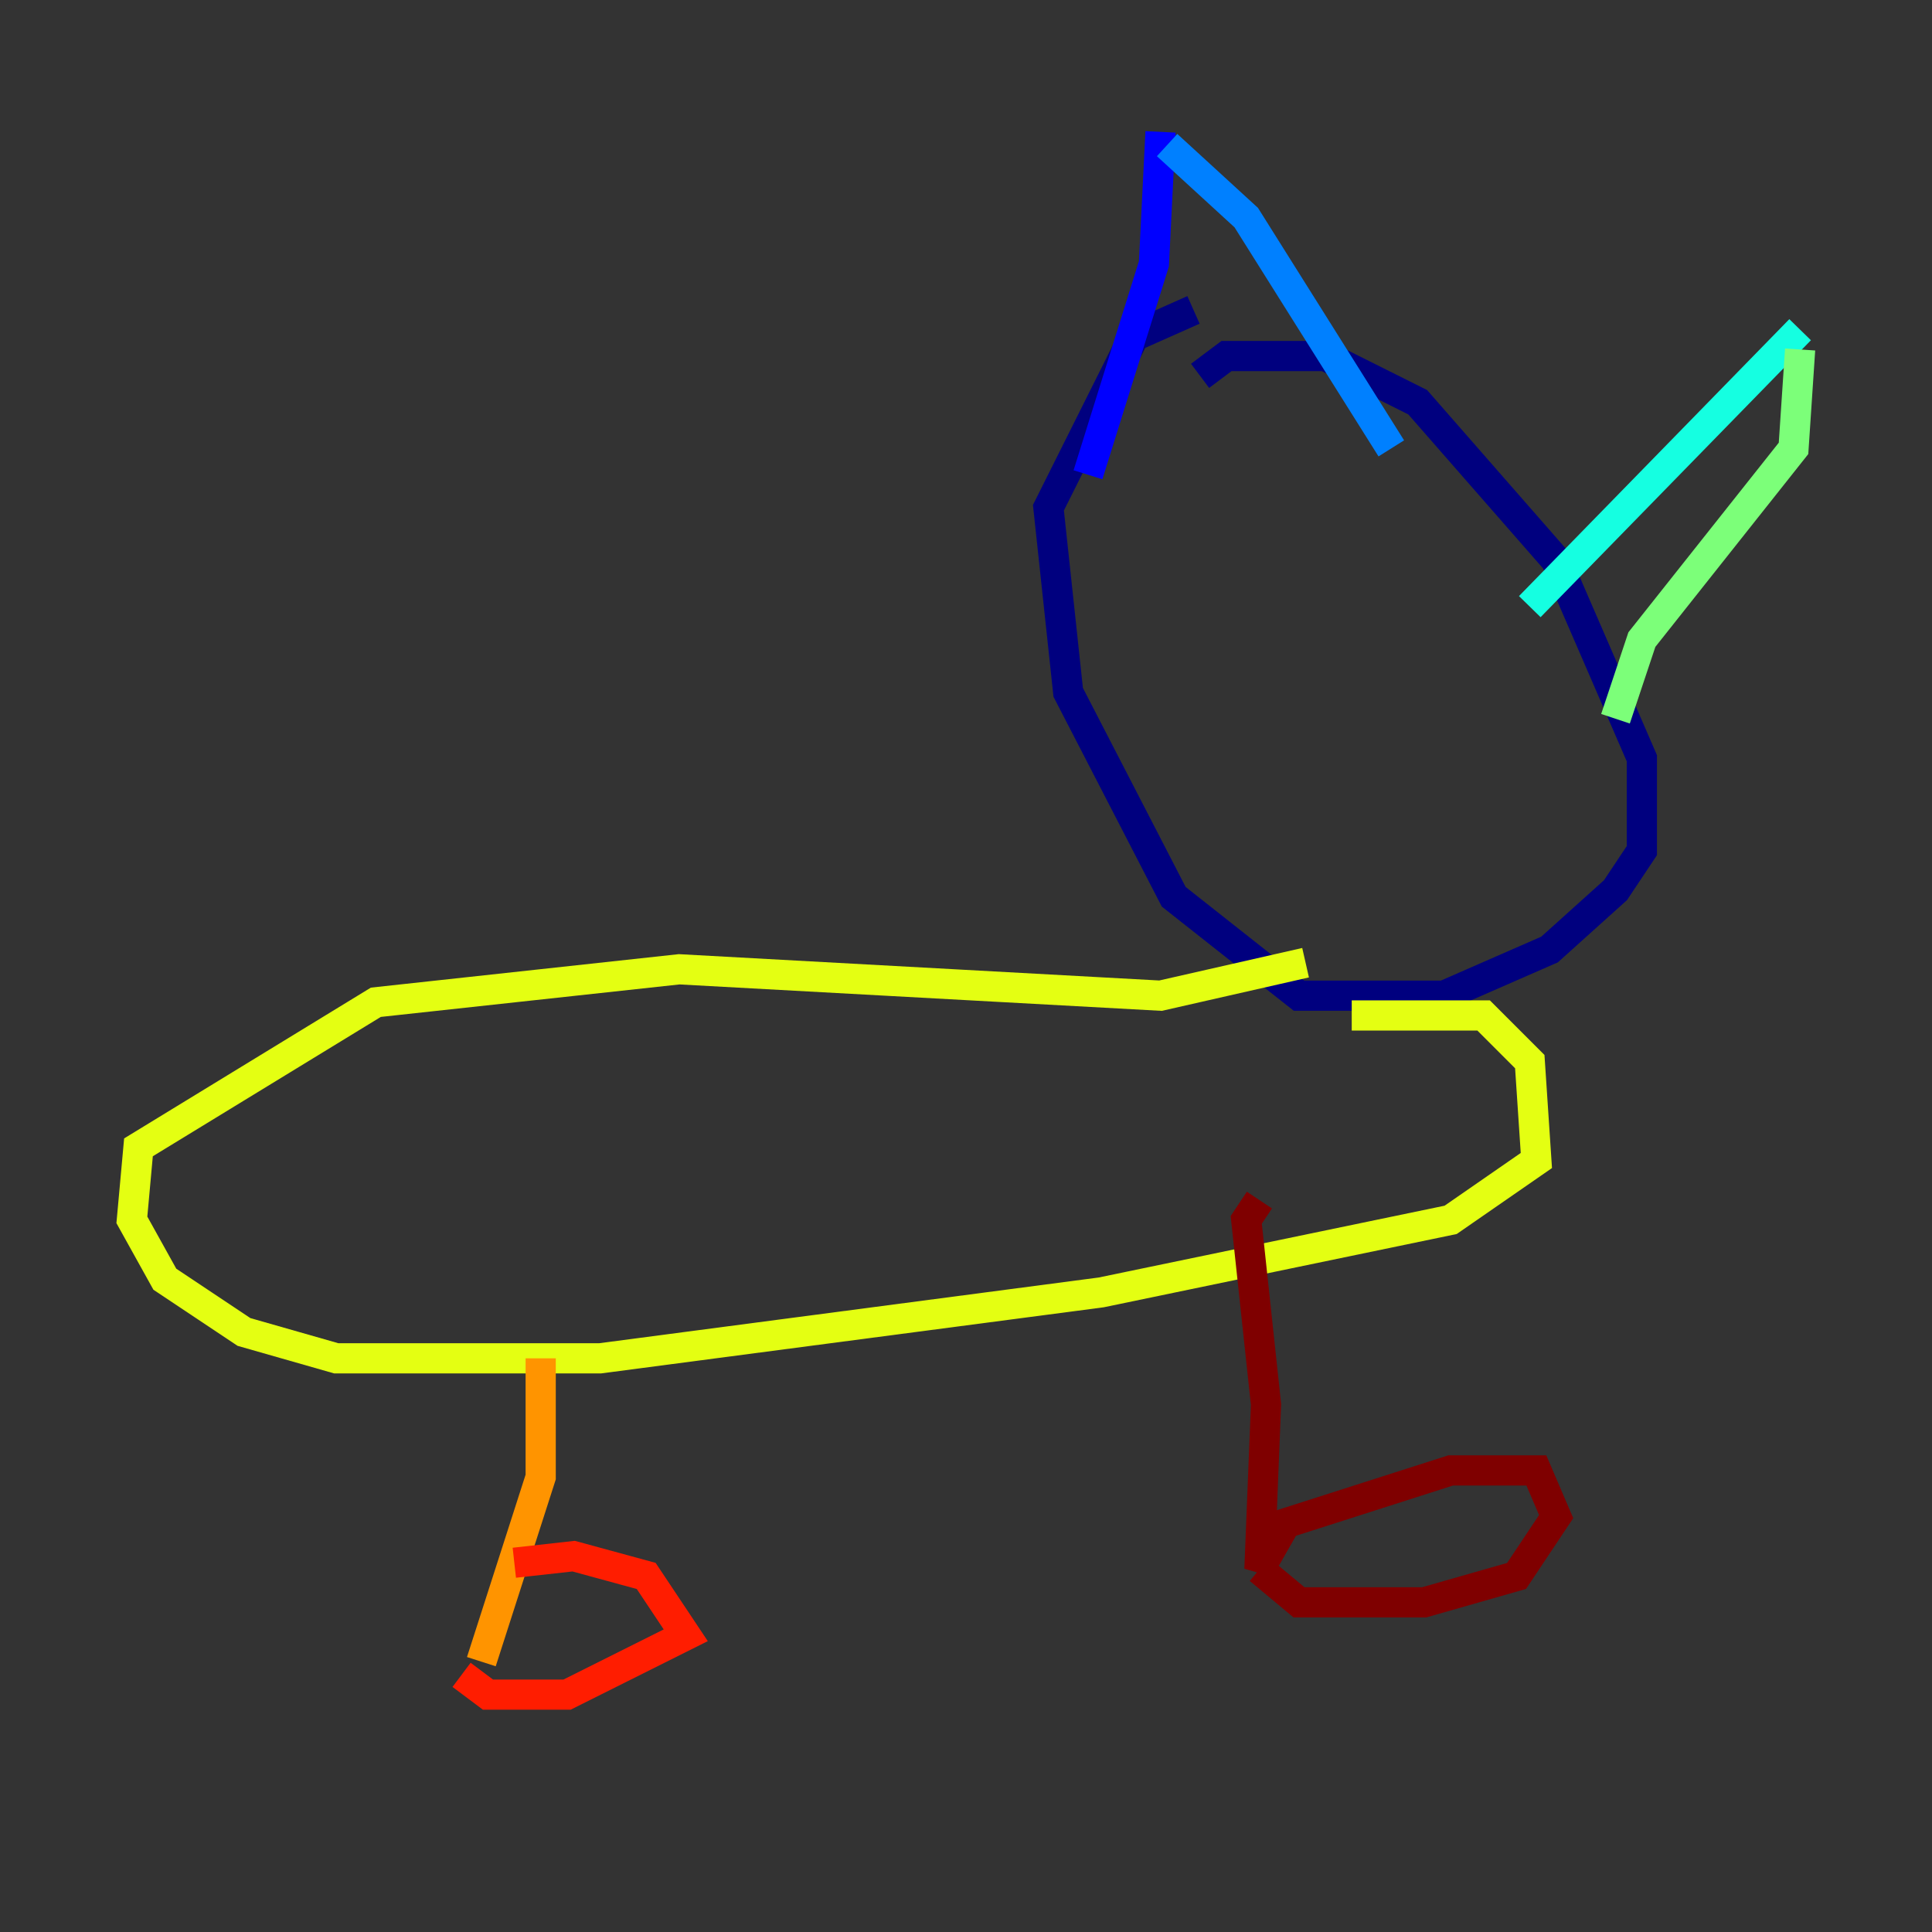 <?xml version="1.0" encoding="utf-8" ?>
<svg baseProfile="tiny" height="128" version="1.2" viewBox="0,0,128,128" width="128" xmlns="http://www.w3.org/2000/svg" xmlns:ev="http://www.w3.org/2001/xml-events" xmlns:xlink="http://www.w3.org/1999/xlink"><rect x="0" y="0" width="128" height="128" fill="#333333" stroke="none"/><defs /><polyline fill="none" points="79.508,24.901 81.256,23.59 87.809,23.59 93.925,26.648 103.099,37.133 108.778,50.239 108.778,56.355 107.031,58.976 102.662,62.908 95.672,65.966 86.061,65.966 77.761,59.413 70.771,45.87 69.461,33.638 75.14,22.28 79.072,20.532" stroke="#00007f" stroke-width="2" /><polyline fill="none" points="76.887,8.737 76.451,17.474 72.082,31.454" stroke="#0000ff" stroke-width="2" /><polyline fill="none" points="77.324,9.611 82.567,14.416 92.177,29.706" stroke="#0080ff" stroke-width="2" /><polyline fill="none" points="119.263,21.843 101.352,40.191" stroke="#15ffe1" stroke-width="2" /><polyline fill="none" points="119.263,23.154 118.826,29.706 108.778,42.375 107.031,47.618" stroke="#7cff79" stroke-width="2" /><polyline fill="none" points="89.556,67.276 98.293,67.276 101.352,70.335 101.788,76.887 96.109,80.819 72.956,85.625 39.754,89.993 22.28,89.993 16.164,88.246 10.921,84.751 8.737,80.819 9.174,76.014 24.901,66.403 44.997,64.218 76.887,65.966 86.498,63.782" stroke="#e4ff12" stroke-width="2" /><polyline fill="none" points="35.822,89.993 35.822,97.857 31.891,110.089" stroke="#ff9400" stroke-width="2" /><polyline fill="none" points="34.075,103.536 38.007,103.099 42.812,104.41 45.433,108.341 37.57,112.273 32.328,112.273 30.58,110.963" stroke="#ff1d00" stroke-width="2" /><polyline fill="none" points="83.44,79.508 82.567,80.819 83.877,93.051 83.44,103.973 85.188,100.915 96.109,97.42 101.788,97.42 103.099,100.478 100.478,104.41 94.362,106.157 86.061,106.157 83.44,103.973" stroke="#7f0000" stroke-width="2" /></svg>